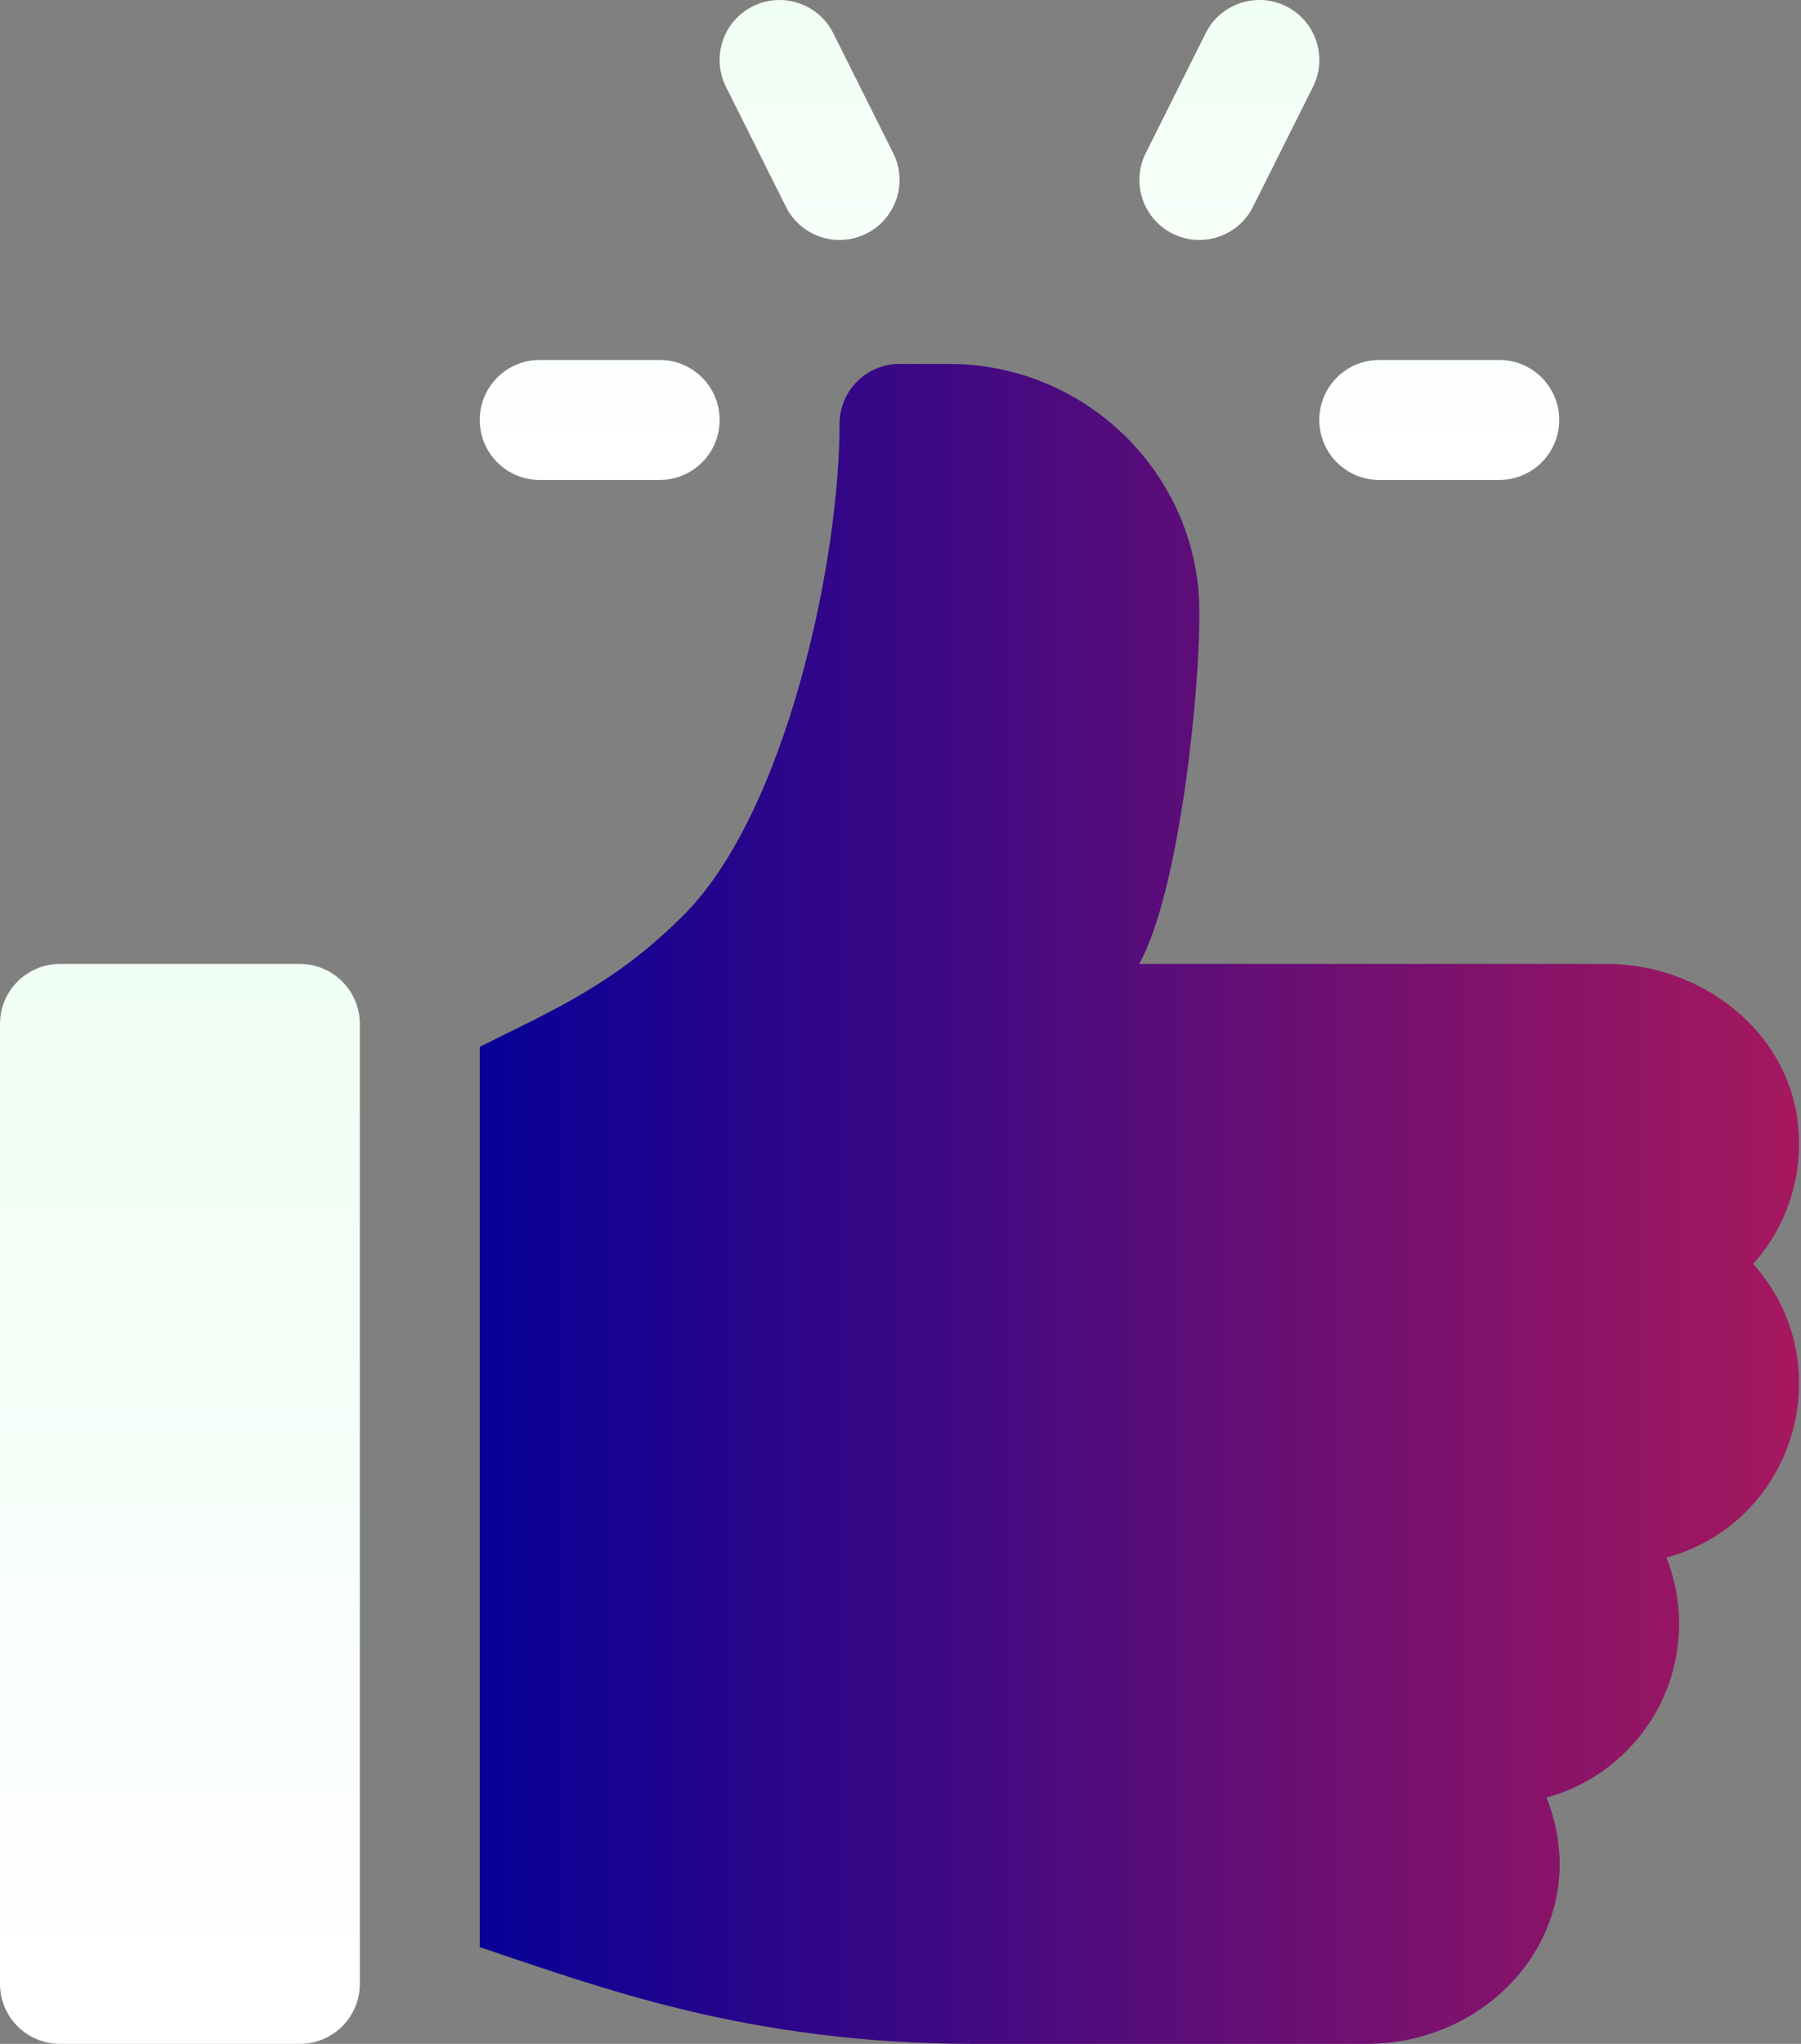 <svg width="67" height="76" viewBox="0 0 67 76" fill="none" xmlns="http://www.w3.org/2000/svg">
<rect x="0" y="0" width="67" height="76" fill="#808080" stroke="none"/>
<path fill-rule="evenodd" clip-rule="evenodd" d="M47.847 0.234C46.749 -0.313 45.405 0.13 44.854 1.232L42.623 5.694C42.072 6.796 42.519 8.136 43.621 8.687C44.734 9.24 46.066 8.784 46.613 7.69L48.846 3.228C49.397 2.125 48.95 0.785 47.847 0.234ZM30.998 1.232L33.228 5.694C33.78 6.796 33.332 8.136 32.23 8.687C31.12 9.239 29.787 8.788 29.238 7.69L27.007 3.228C26.456 2.125 26.902 0.785 28.004 0.234C29.106 -0.312 30.443 0.13 30.998 1.232ZM51.311 13.385H55.773C57.006 13.385 58.004 14.382 58.004 15.616C58.004 16.849 57.006 17.847 55.773 17.847H51.311C50.078 17.847 49.08 16.849 49.08 15.616C49.08 14.382 50.078 13.385 51.311 13.385ZM20.078 13.385H24.54C25.773 13.385 26.771 14.382 26.771 15.616C26.771 16.849 25.773 17.847 24.54 17.847H20.078C18.845 17.847 17.847 16.849 17.847 15.616C17.847 14.382 18.845 13.385 20.078 13.385Z" fill="url(#paint0_linear_18_262)"/>
<path d="M11.155 35.843H2.231C0.999 35.843 0 36.842 0 38.074V73.769C0 75.001 0.997 76 2.231 76H11.155C12.386 76 13.386 75.001 13.386 73.769V38.074C13.386 36.842 12.386 35.843 11.155 35.843Z" fill="url(#paint1_linear_18_262)"/>
<path d="M66.883 41.757C66.49 38.296 63.257 35.843 59.774 35.843H42.381C43.86 33.196 44.653 25.71 44.617 22.652C44.56 17.59 40.367 13.533 35.305 13.533H33.464C32.23 13.533 31.233 14.531 31.233 15.764C31.233 20.923 29.224 30.235 25.436 34.024C22.886 36.574 20.705 37.498 17.847 38.926V72.402C22.224 73.86 27.78 76 36.25 76H50.844C55.653 76 59.397 71.546 57.534 66.841C60.373 66.068 62.466 63.464 62.466 60.383C62.466 59.514 62.298 58.682 61.995 57.917C66.78 56.614 68.541 50.707 65.221 46.998C66.44 45.635 67.113 43.771 66.883 41.757Z" fill="url(#paint2_linear_18_262)"/>
<defs>
<linearGradient id="paint0_linear_18_262" x1="37.926" y1="17.847" x2="37.926" y2="-0" gradientUnits="userSpaceOnUse">
<stop stop-color="white"/>
<stop offset="0.997" stop-color="#F0FFF4"/>
</linearGradient>
<linearGradient id="paint1_linear_18_262" x1="6.693" y1="76" x2="6.693" y2="35.842" gradientUnits="userSpaceOnUse">
<stop stop-color="white"/>
<stop offset="0.997" stop-color="#F0FFF4"/>
</linearGradient>
<linearGradient id="paint2_linear_18_262" x1="66.928" y1="44.767" x2="17.847" y2="44.767" gradientUnits="userSpaceOnUse">
<stop stop-color="#A6185E"/>
<stop offset="1" stop-color="#070097"/>
</linearGradient>
</defs>
</svg>
